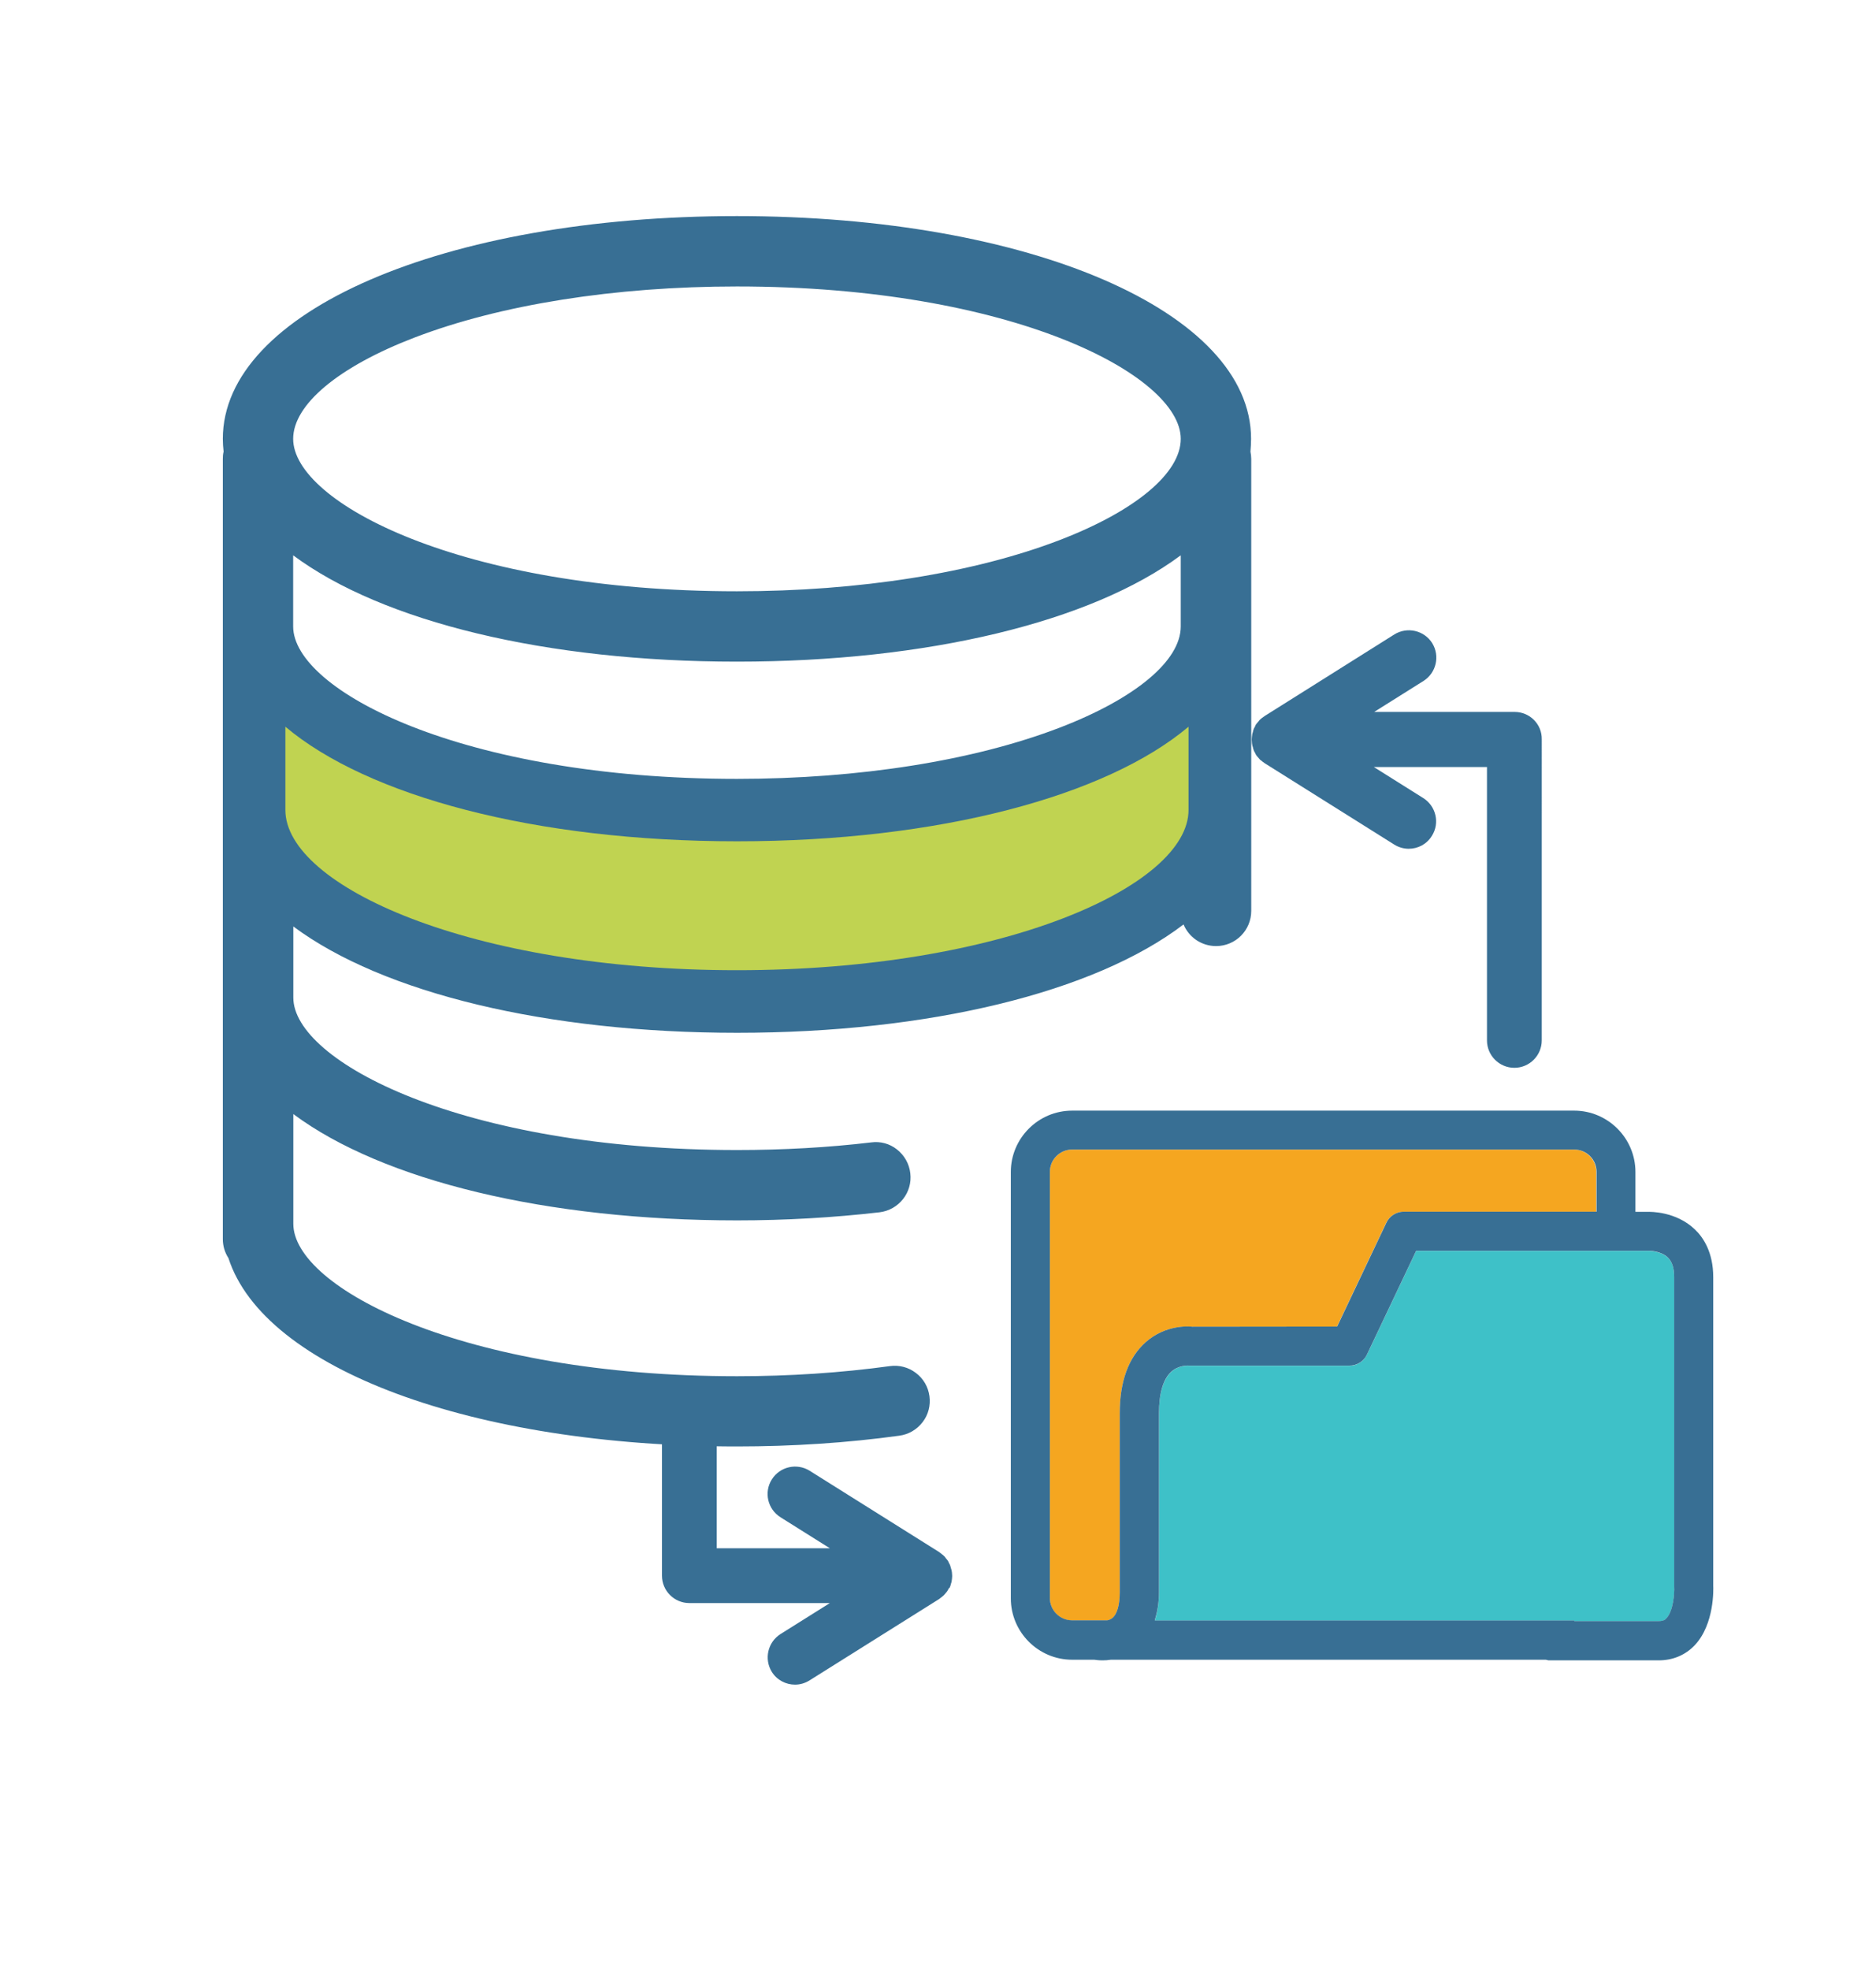 <?xml version="1.0" encoding="utf-8"?>
<!-- Generator: Adobe Illustrator 23.0.1, SVG Export Plug-In . SVG Version: 6.00 Build 0)  -->
<svg version="1.1" id="Layer_1" xmlns="http://www.w3.org/2000/svg" xmlns:xlink="http://www.w3.org/1999/xlink" x="0px" y="0px"
	 viewBox="0 0 120.56 126.53" style="enable-background:new 0 0 120.56 126.53;" xml:space="preserve">
<style type="text/css">
	.st0{fill:#386F94;}
	.st1{fill:none;stroke:#000000;stroke-width:2;stroke-linecap:round;stroke-linejoin:round;stroke-miterlimit:10;}
	.st2{fill:#3EC1C8;}
	.st3{fill:#F5A620;}
	.st4{fill:#C0D351;}
</style>
<path class="st0" d="M80.4,28.19c0-8.16-14.2-14.31-33.04-14.31s-33.04,6.15-33.04,14.31c0,0.27,0.02,0.55,0.05,0.82
	c-0.04,0.16-0.05,0.31-0.05,0.46v50.12c0,0.43,0.12,0.85,0.36,1.22c2.3,7.13,15.72,12.1,32.68,12.1c3.58,0,7.09-0.23,10.43-0.69
	c0.6-0.08,1.13-0.39,1.5-0.87c0.37-0.48,0.52-1.07,0.44-1.67c-0.08-0.6-0.39-1.13-0.87-1.49c-0.48-0.37-1.08-0.52-1.67-0.44
	c-3.15,0.43-6.45,0.65-9.82,0.65c-17.67,0-28.52-5.7-28.52-9.79v-7.05c5.77,4.29,16.31,6.83,28.52,6.83c3.11,0,6.19-0.18,9.15-0.52
	c1.24-0.15,2.13-1.27,1.98-2.51c-0.07-0.61-0.38-1.15-0.86-1.53c-0.47-0.37-1.06-0.53-1.65-0.45c-2.78,0.33-5.68,0.49-8.62,0.49
	c-17.67,0-28.52-5.7-28.52-9.79v-4.57c5.77,4.29,16.31,6.83,28.52,6.83c12.33,0,22.96-2.59,28.69-6.96
	c0.34,0.82,1.15,1.39,2.09,1.39c1.25,0,2.26-1.01,2.26-2.26V29.47c0-0.15-0.02-0.3-0.05-0.46C80.38,28.74,80.4,28.47,80.4,28.19z
	 M68.1,34.69c-5.52,2.12-12.89,3.29-20.74,3.29c-17.67,0-28.52-5.7-28.52-9.79c0-2.2,2.91-4.63,7.78-6.5
	c5.52-2.12,12.89-3.29,20.74-3.29c17.67,0,28.52,5.7,28.52,9.79C75.88,30.39,72.97,32.82,68.1,34.69z M68.1,46.74
	c-5.52,2.12-12.89,3.29-20.74,3.29c-17.67,0-28.52-5.7-28.52-9.79v-4.57c5.77,4.29,16.31,6.83,28.52,6.83
	c12.21,0,22.75-2.54,28.52-6.83v4.57C75.88,42.44,72.97,44.87,68.1,46.74z M75.88,47.71v4.32c0,2.2-2.91,4.63-7.78,6.5
	c-5.52,2.12-12.89,3.29-20.74,3.29c-17.67,0-28.52-5.7-28.52-9.79v-4.32c5.77,4.29,16.31,6.83,28.52,6.83S70.11,52.01,75.88,47.71z"
	/>
<path class="st1" d="M78.02,66.61"/>
<path class="st0" d="M97.34,45.73h-9.03l3.17-1.99c0.82-0.52,1.07-1.6,0.56-2.43c-0.52-0.82-1.6-1.07-2.43-0.56L81.26,46
	c-0.01,0-0.01,0.01-0.02,0.02c-0.02,0.01-0.03,0.02-0.05,0.03c-0.02,0.02-0.04,0.04-0.07,0.05c-0.02,0.02-0.04,0.03-0.06,0.05
	c-0.03,0.03-0.07,0.05-0.1,0.09c-0.01,0.01-0.02,0.02-0.03,0.03c-0.02,0.02-0.04,0.05-0.06,0.08c-0.01,0.01-0.02,0.02-0.03,0.03
	c-0.03,0.04-0.07,0.08-0.1,0.12c-0.01,0.01-0.02,0.03-0.03,0.04c0,0.01-0.01,0.01-0.01,0.02c-0.02,0.03-0.03,0.06-0.04,0.09
	c0,0.01-0.01,0.01-0.01,0.02c-0.02,0.04-0.05,0.09-0.07,0.13c-0.01,0.02-0.01,0.04-0.02,0.06c-0.02,0.04-0.03,0.09-0.04,0.14
	c-0.01,0.04-0.03,0.09-0.04,0.13c0,0.02-0.01,0.04-0.01,0.06c-0.01,0.05-0.01,0.1-0.02,0.15c0,0.05-0.01,0.09-0.01,0.14
	c0,0.01,0,0.02,0,0.03s0,0.02,0,0.03c0,0.05,0.01,0.09,0.01,0.14c0,0.05,0.01,0.1,0.02,0.15c0,0.02,0.01,0.04,0.01,0.06
	c0.01,0.04,0.03,0.09,0.04,0.13c0.01,0.05,0.02,0.09,0.04,0.14c0.01,0.02,0.01,0.04,0.02,0.06c0.02,0.05,0.05,0.09,0.07,0.13
	c0,0.01,0.01,0.01,0.01,0.02c0.02,0.03,0.03,0.06,0.04,0.09c0,0.01,0.01,0.01,0.01,0.01c0.01,0.02,0.02,0.03,0.03,0.05
	c0.03,0.04,0.06,0.08,0.1,0.12c0.04,0.05,0.08,0.1,0.12,0.14c0.01,0.01,0.02,0.02,0.02,0.02c0.02,0.02,0.04,0.03,0.05,0.04
	c0.01,0.01,0.02,0.01,0.03,0.02c0.05,0.05,0.11,0.09,0.17,0.13c0.01,0,0.01,0.01,0.02,0.02l8.35,5.24c0.29,0.18,0.61,0.27,0.93,0.27
	c0.59,0,1.16-0.29,1.49-0.83c0.52-0.82,0.27-1.91-0.56-2.43l-3.17-1.99h7.27v17.56c0,0.97,0.79,1.76,1.76,1.76s1.76-0.79,1.76-1.76
	V47.49C99.1,46.52,98.31,45.73,97.34,45.73z"/>
<path class="st0" d="M61.05,101.94c0.01-0.02,0.01-0.04,0.02-0.06c0.02-0.05,0.03-0.09,0.04-0.14c0.01-0.04,0.03-0.08,0.04-0.13
	c0-0.02,0.01-0.04,0.01-0.06c0.01-0.05,0.01-0.1,0.02-0.15c0-0.05,0.01-0.09,0.01-0.14c0-0.01,0-0.02,0-0.03c0-0.01,0-0.02,0-0.03
	c0-0.05-0.01-0.09-0.01-0.14c0-0.05-0.01-0.1-0.02-0.15c0-0.02-0.01-0.04-0.01-0.06c-0.01-0.04-0.03-0.08-0.04-0.13
	c-0.01-0.05-0.03-0.1-0.04-0.14c-0.01-0.02-0.01-0.04-0.02-0.06c-0.02-0.05-0.05-0.09-0.07-0.13c0,0,0-0.01,0-0.01
	c-0.02-0.03-0.03-0.06-0.05-0.1c0-0.01-0.01-0.01-0.01-0.02c-0.01-0.01-0.02-0.03-0.03-0.04c-0.03-0.04-0.06-0.08-0.1-0.12
	c0-0.01-0.01-0.01-0.01-0.02c-0.03-0.03-0.05-0.07-0.08-0.1c-0.01-0.01-0.02-0.02-0.03-0.03c-0.03-0.03-0.07-0.06-0.1-0.09
	c-0.01,0-0.01-0.01-0.02-0.01c-0.04-0.03-0.07-0.07-0.11-0.09c-0.01-0.01-0.03-0.02-0.04-0.03c-0.01,0-0.01-0.01-0.02-0.02
	l-8.35-5.24c-0.82-0.51-1.91-0.27-2.43,0.56c-0.52,0.82-0.27,1.91,0.56,2.43l3.17,1.99h-7.27v-8.83c0-0.97-0.79-1.76-1.76-1.76
	c-0.97,0-1.76,0.79-1.76,1.76v10.59c0,0.97,0.79,1.76,1.76,1.76h9.03l-3.17,1.99c-0.82,0.52-1.07,1.6-0.56,2.43
	c0.33,0.53,0.91,0.82,1.49,0.82c0.32,0,0.64-0.09,0.93-0.27l8.35-5.24c0.01,0,0.01-0.01,0.02-0.02c0.06-0.04,0.12-0.09,0.17-0.13
	c0.01-0.01,0.02-0.01,0.02-0.02c0.02-0.02,0.04-0.03,0.05-0.04c0.01-0.01,0.02-0.02,0.02-0.02c0.05-0.05,0.09-0.1,0.13-0.15
	c0.03-0.04,0.07-0.07,0.09-0.11c0.01-0.02,0.02-0.03,0.03-0.05c0-0.01,0.01-0.01,0.01-0.01c0.02-0.03,0.03-0.06,0.04-0.09
	c0-0.01,0.01-0.02,0.01-0.02C61,102.02,61.03,101.99,61.05,101.94z"/>
<g>
	<path class="st2" d="M107.59,82.03c0-0.58-0.13-0.99-0.41-1.25c-0.44-0.42-1.18-0.43-1.22-0.43c0,0,0,0,0,0l-14.95,0l-3.16,6.66
		c-0.21,0.44-0.65,0.72-1.13,0.72H76.47c-0.14-0.01-0.73-0.05-1.21,0.4c-0.51,0.48-0.78,1.4-0.78,2.66v11.5
		c0,0.68-0.1,1.27-0.27,1.81h26.96v0.04h5.43c0.28,0,0.4-0.09,0.49-0.18c0.43-0.45,0.53-1.57,0.51-2.04L107.59,82.03z"/>
	<path class="st3" d="M76.61,85.22l9.31-0.01l3.16-6.66c0.21-0.44,0.65-0.72,1.13-0.72h12.37v-2.56c0-0.79-0.64-1.43-1.43-1.43H68.9
		c-0.79,0-1.43,0.64-1.43,1.43v27.39c0,0.79,0.64,1.43,1.43,1.43h2.26c0.11-0.03,0.23-0.07,0.33-0.15c0.3-0.25,0.47-0.84,0.47-1.65
		v-11.5c0-2.05,0.55-3.58,1.65-4.56C74.91,85.06,76.44,85.21,76.61,85.22z"/>
	<path class="st0" d="M110.1,82.03c0-1.59-0.64-2.55-1.18-3.06c-1.22-1.17-2.87-1.13-3.01-1.13h-0.81v-2.56
		c0-2.17-1.77-3.94-3.94-3.94H68.9c-2.17,0-3.94,1.77-3.94,3.94v27.39c0,2.17,1.77,3.94,3.94,3.94h1.42
		c0.13,0.02,0.3,0.04,0.54,0.04c0.16,0,0.34-0.01,0.53-0.04h27.95c0.07,0.01,0.13,0.04,0.2,0.04h7.06c0.91,0,1.71-0.34,2.31-0.97
		c1.28-1.36,1.2-3.64,1.19-3.83V82.03z M71.96,90.78v11.5c0,0.81-0.17,1.4-0.47,1.65c-0.1,0.08-0.22,0.13-0.33,0.15H68.9
		c-0.79,0-1.43-0.64-1.43-1.43V75.27c0-0.79,0.64-1.43,1.43-1.43h32.27c0.79,0,1.43,0.64,1.43,1.43v2.56H90.22
		c-0.48,0-0.93,0.28-1.13,0.72l-3.16,6.66l-9.31,0.01c-0.17-0.02-1.7-0.16-3,1C72.52,87.2,71.96,88.73,71.96,90.78z M107.09,103.95
		c-0.09,0.1-0.21,0.18-0.49,0.18h-5.43v-0.04H74.21c0.16-0.53,0.27-1.12,0.27-1.81v-11.5c0-1.27,0.27-2.19,0.78-2.66
		c0.48-0.44,1.07-0.41,1.21-0.4h10.25c0.48,0,0.93-0.28,1.13-0.72l3.16-6.66l14.95,0c0,0,0,0,0,0c0.04,0,0.78,0.01,1.22,0.43
		c0.28,0.27,0.41,0.68,0.41,1.25l0,19.88C107.62,102.38,107.52,103.5,107.09,103.95z"/>
</g>
<path class="st4" d="M47.36,62.32c-17.1,0-29.02-5.42-29.02-10.29v-5.35c5.28,4.45,16.03,7.36,29.02,7.36
	c12.99,0,23.74-2.91,29.02-7.36v5.35C76.38,56.9,64.46,62.32,47.36,62.32z"/>
</svg>
